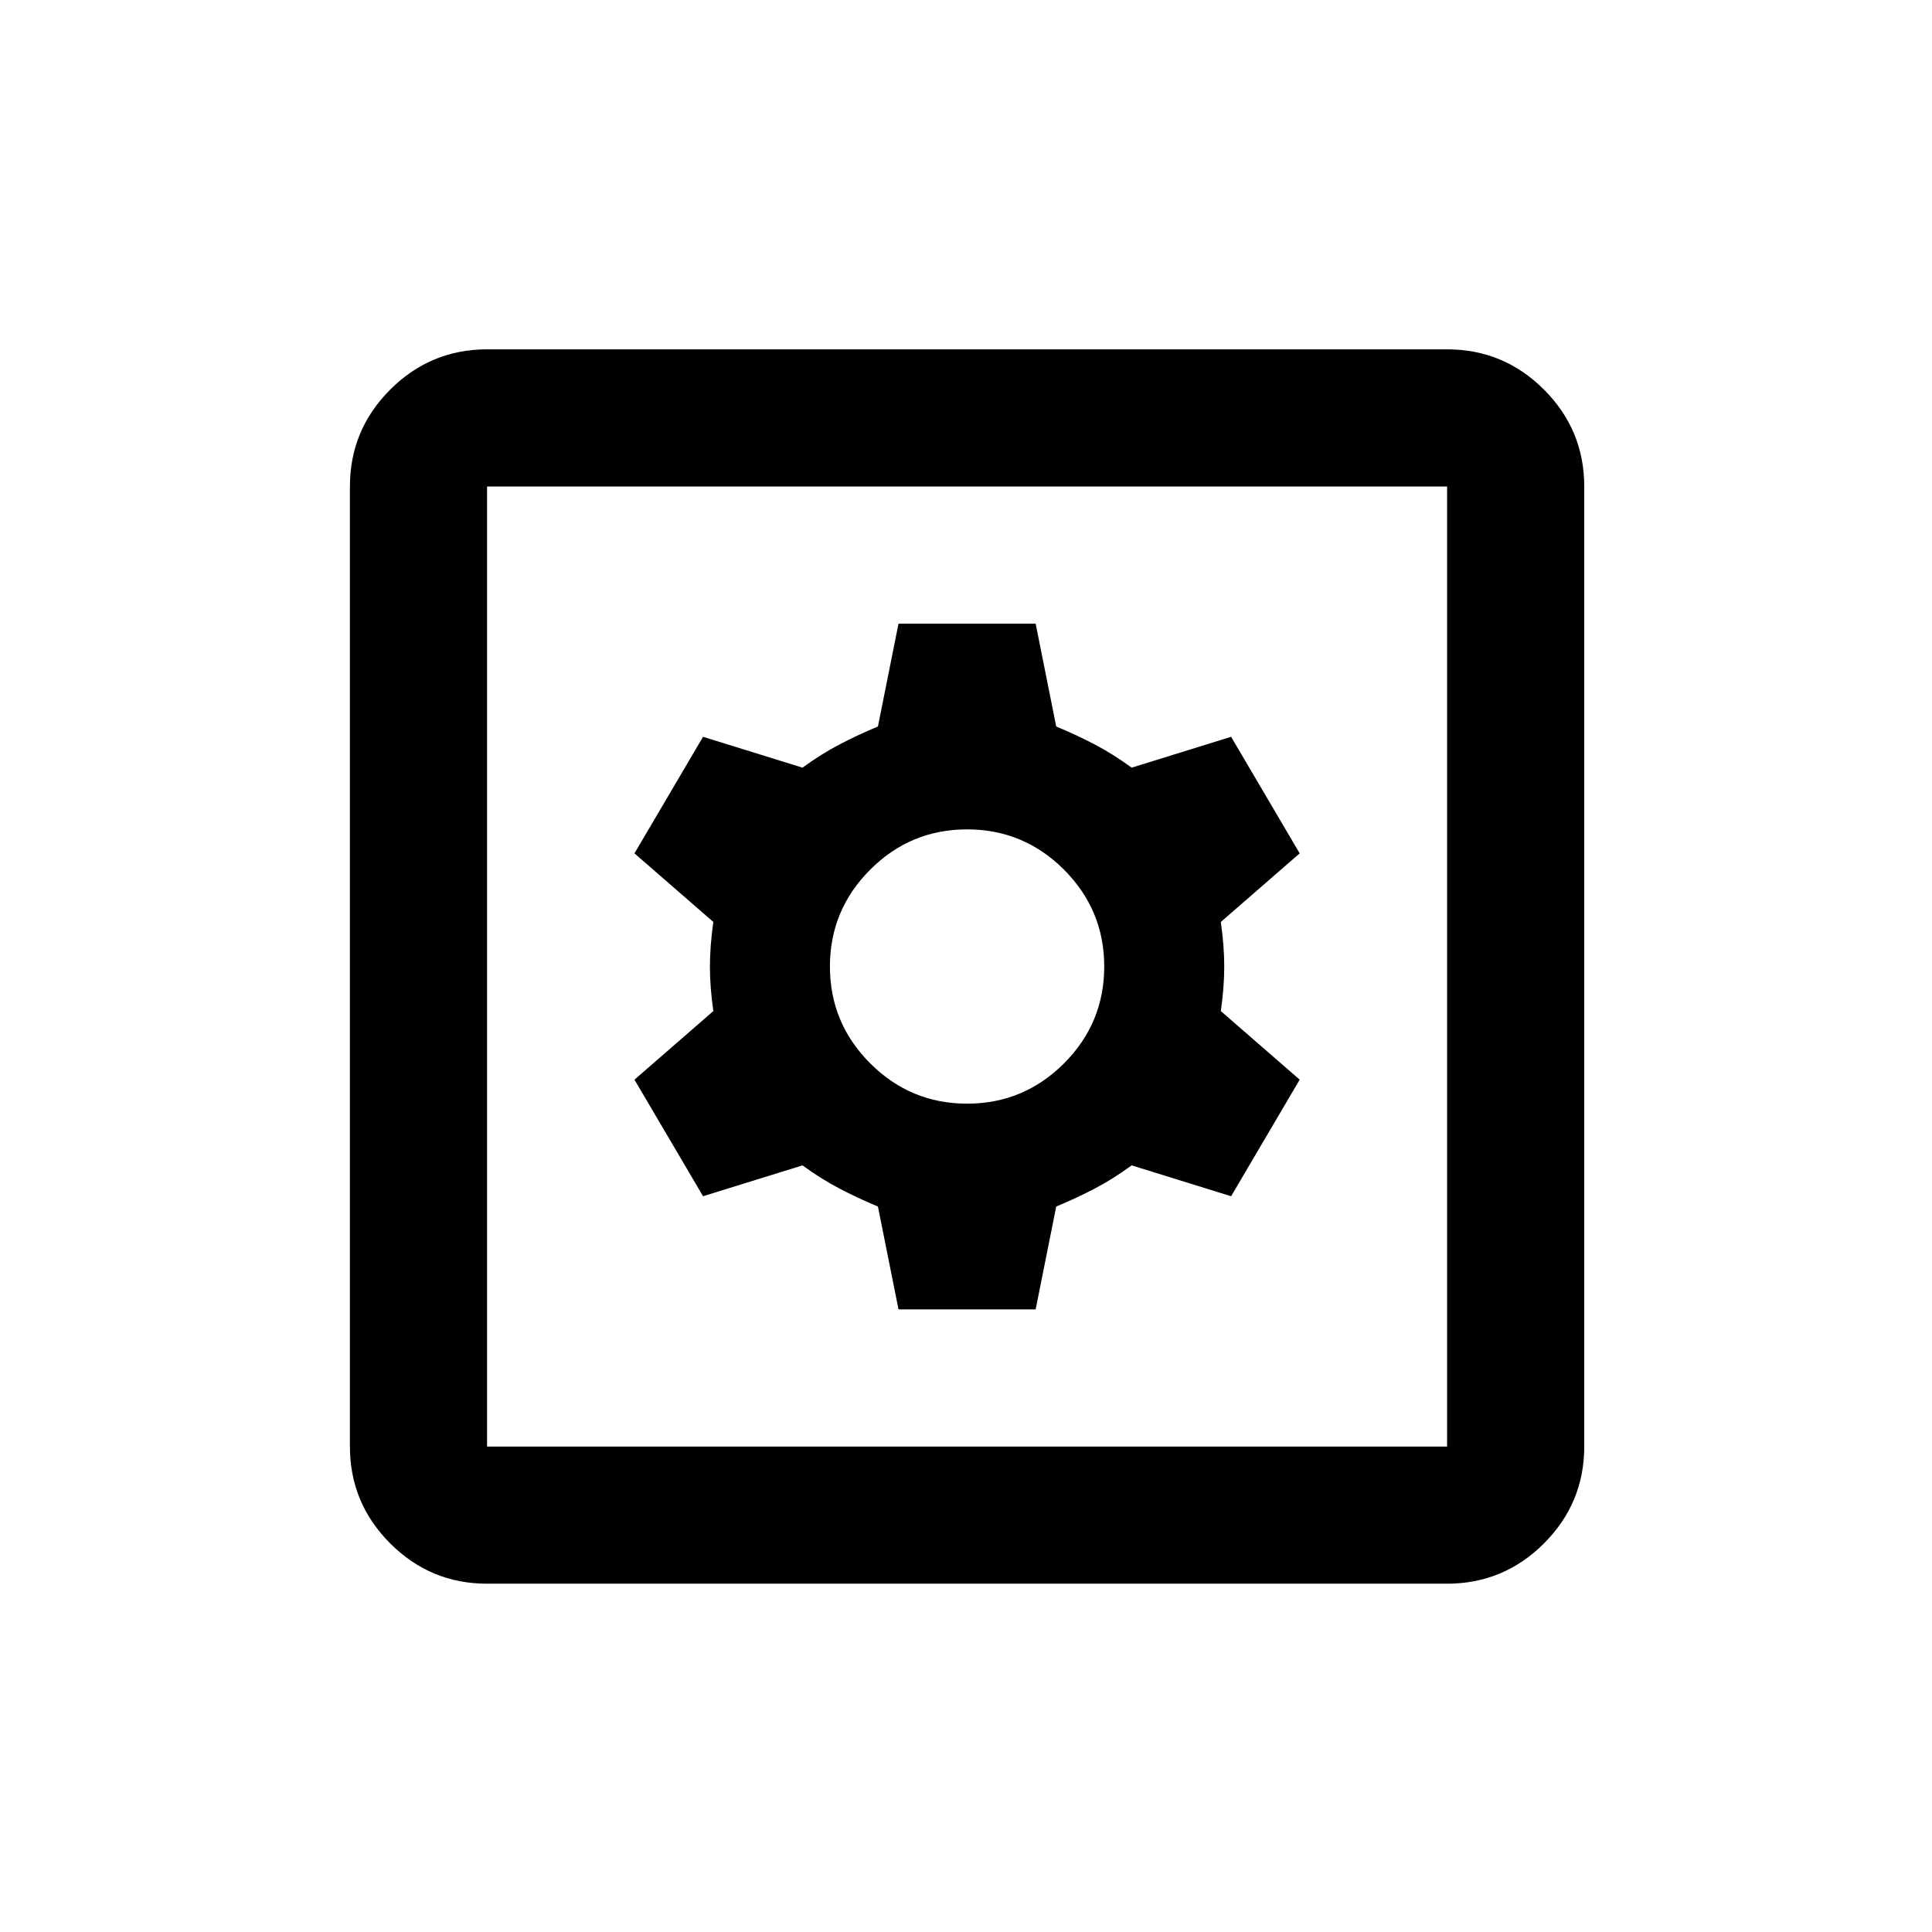 <svg xml:space="preserve" fill-rule="evenodd" stroke-linejoin="round" stroke-miterlimit="2" clip-rule="evenodd" viewBox="0 0 60 60">
  <path fill-rule="nonzero" d="M27.904 40.664h4.259l.639-3.194c.426-.177.826-.364 1.199-.56.373-.194.754-.434 1.144-.718l3.088.958 2.13-3.62-2.449-2.13c.07-.496.106-.958.106-1.384s-.036-.888-.106-1.384l2.449-2.13-2.13-3.62-3.088.958c-.39-.283-.771-.524-1.144-.718-.373-.196-.773-.383-1.199-.56l-.639-3.194h-4.259l-.639 3.194c-.426.177-.824.364-1.197.56-.373.194-.756.434-1.146.718l-3.088-.958-2.13 3.62 2.449 2.13c-.07.496-.106.958-.106 1.384s.036.888.106 1.384l-2.449 2.13 2.13 3.62 3.088-.958c.39.283.773.524 1.146.718.373.196.771.383 1.197.56l.639 3.194Zm2.13-6.389c-1.171 0-2.174-.417-3.007-1.25C26.191 32.19 25.774 31.187 25.774 30.016s.417-2.174 1.252-3.009C27.859 26.174 28.862 25.757 30.033 25.757s2.174.417 3.009 1.25C33.875 27.842 34.293 28.845 34.293 30.016s-.417 2.174-1.25 3.009C32.208 33.858 31.205 34.275 30.033 34.275ZM15.126 49.183c-1.171 0-2.174-.417-3.007-1.25C11.284 47.098 10.867 46.095 10.867 44.923V15.108c0-1.171.417-2.174 1.252-3.009C12.951 11.267 13.955 10.849 15.126 10.849h29.815c1.171 0 2.174.417 3.009 1.25C48.783 12.934 49.2 13.937 49.2 15.108v29.815c0 1.171-.417 2.174-1.25 3.009C47.115 48.765 46.112 49.183 44.941 49.183H15.126Zm0-4.259h29.815V15.108H15.126v29.815Zm0-29.815v29.815-29.815Z"/>
</svg>

